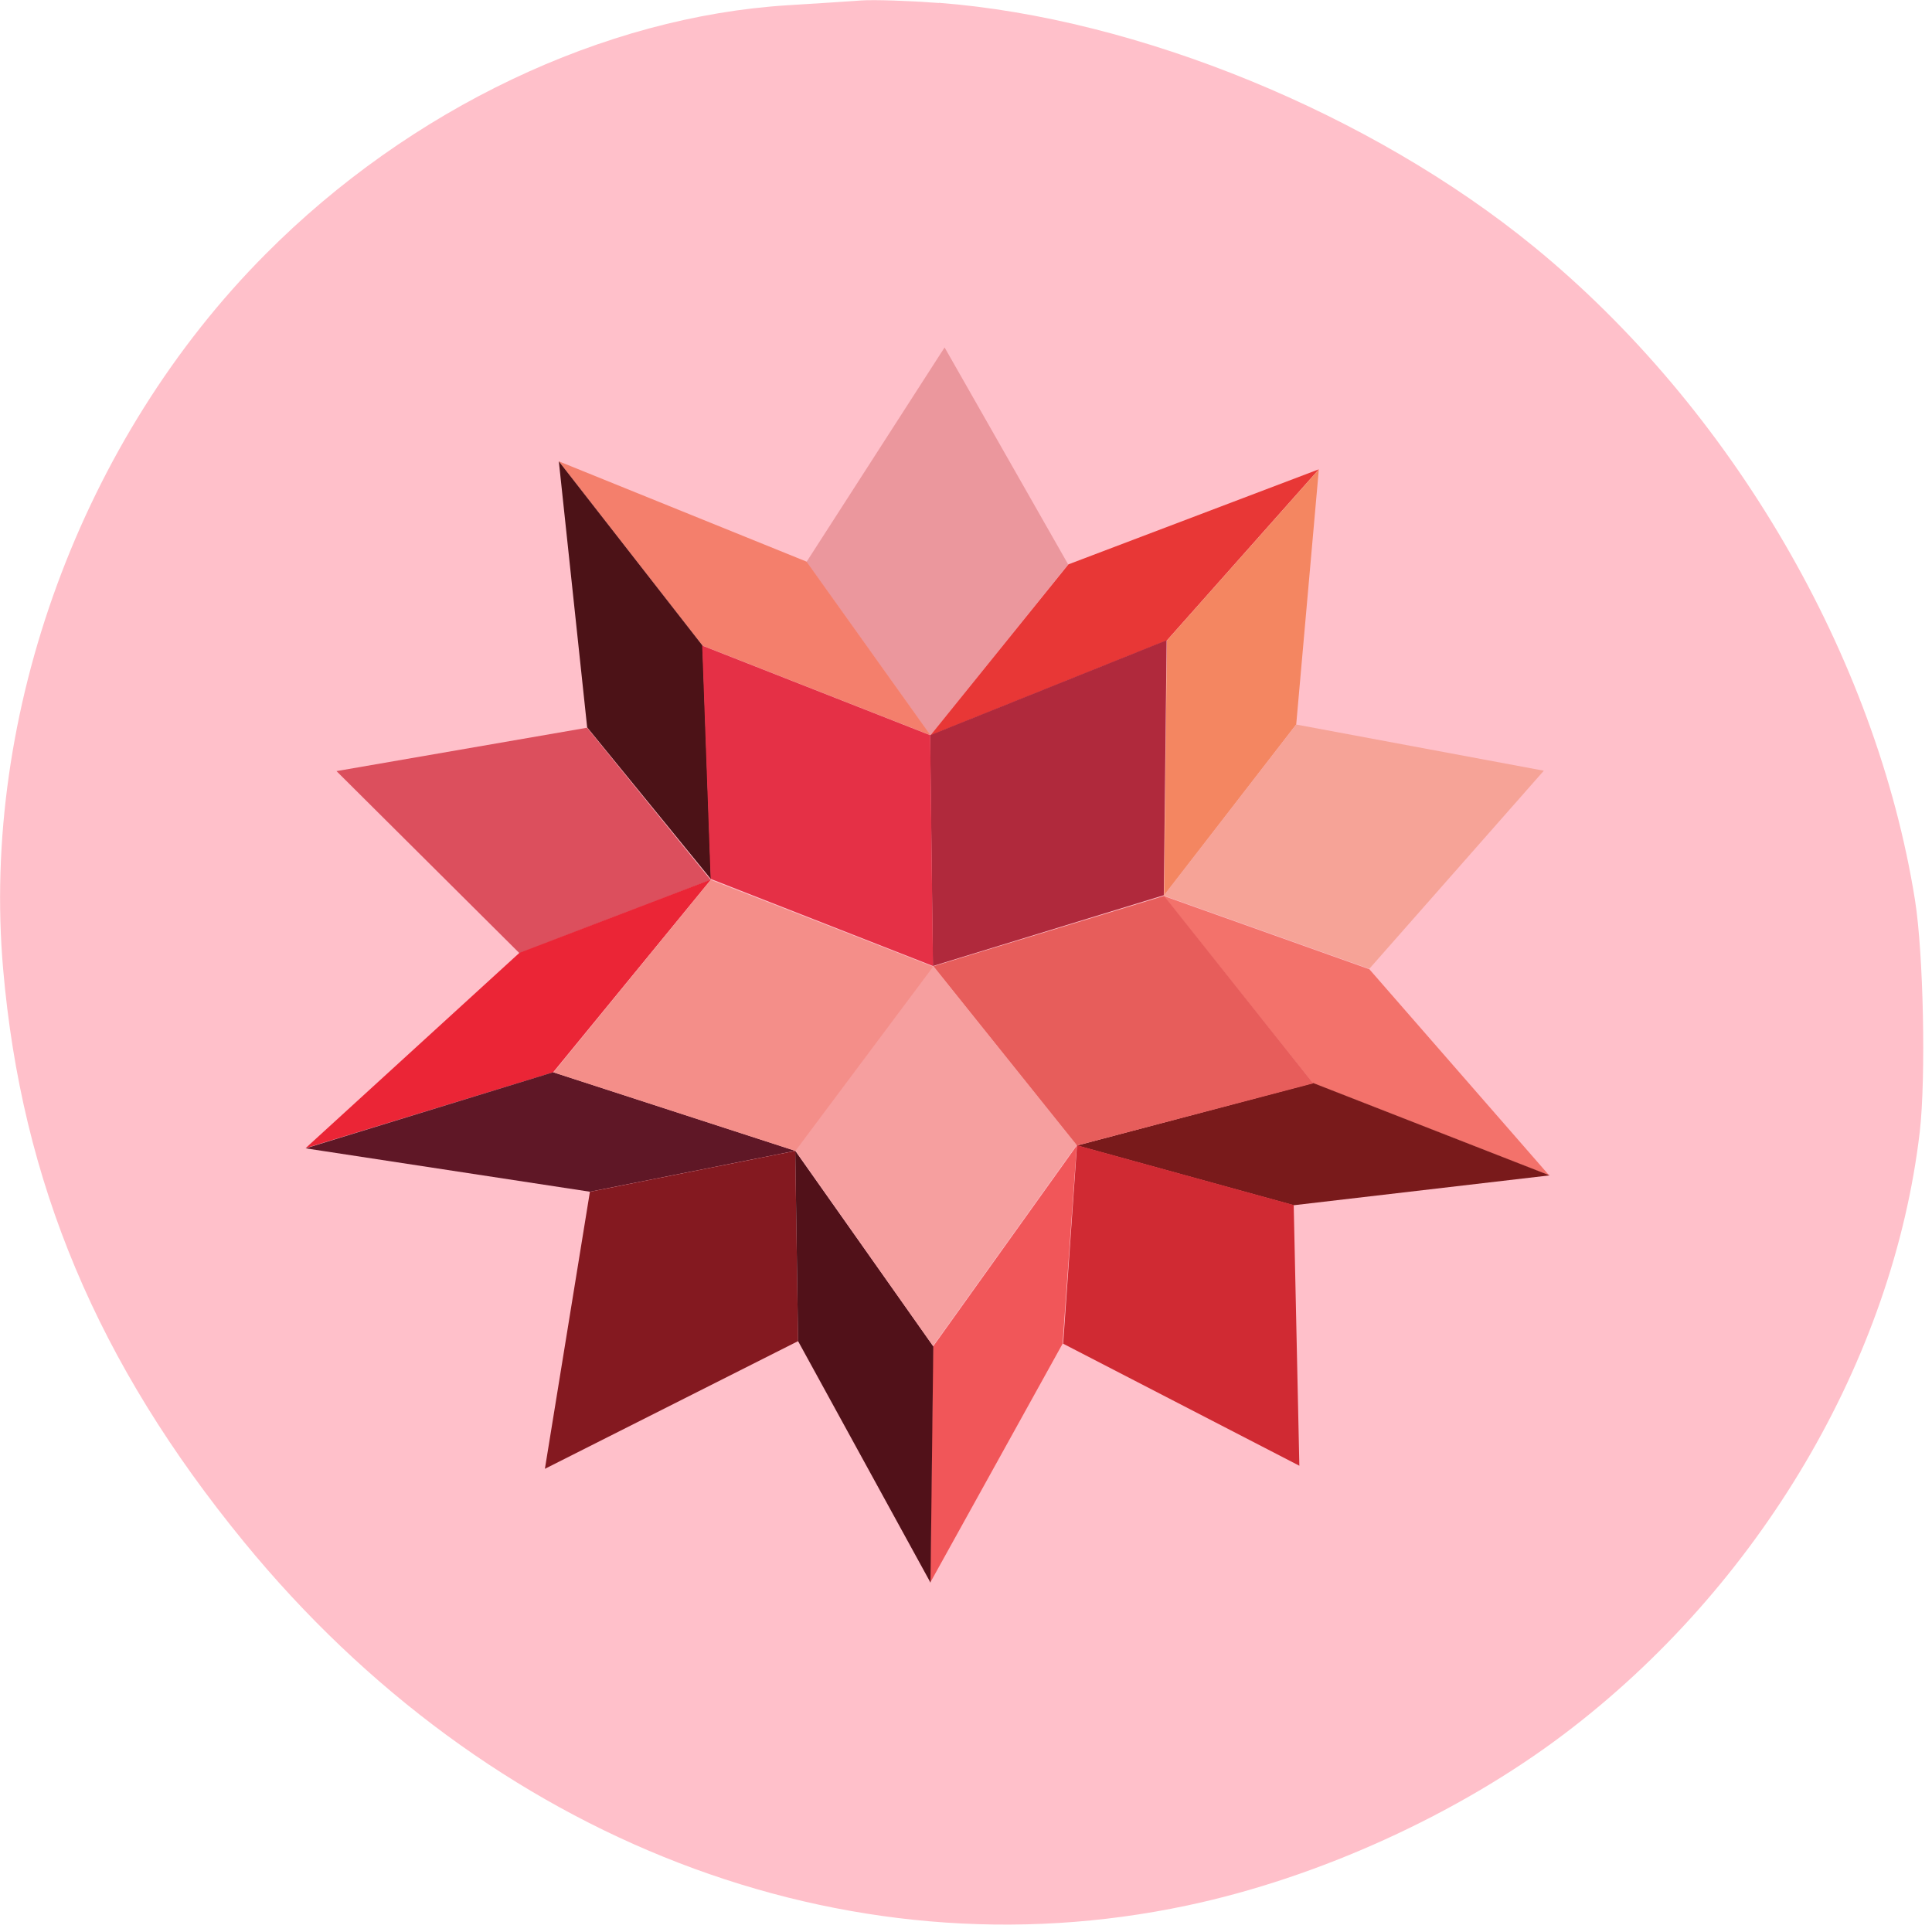 <svg xmlns="http://www.w3.org/2000/svg" viewBox="0 0 24 24"><path d="m 11.664 0.035 c 2.477 0.191 5.371 1.379 7.391 3.03 c 2.457 2.01 4.25 5.086 4.734 8.117 c 0.105 0.664 0.137 2.199 0.059 2.879 c -0.332 2.828 -1.992 5.645 -4.414 7.477 c -1.316 0.996 -3.055 1.789 -4.688 2.133 c -4.246 0.902 -8.676 -0.805 -11.715 -4.516 c -1.82 -2.223 -2.762 -4.465 -2.992 -7.117 c -0.277 -3.18 0.977 -6.59 3.262 -8.883 c 1.793 -1.805 4.203 -2.949 6.488 -3.09 c 0.332 -0.02 0.738 -0.047 0.906 -0.059 c 0.164 -0.012 0.602 0.004 0.969 0.031" fill="#ffc0ca"/><g fill-rule="evenodd"><path d="m 11.734 4.316 l -1.715 2.664 l 1.539 2.156 l 1.711 -2.125 l -1.535 -2.695" fill="#eb979d"/><path d="m 13.273 7.01 l -1.715 2.125 l 2.938 -1.18 l 1.887 -2.125 l -3.109 1.18" fill="#e83736"/><path d="m 14.496 7.957 l -0.035 3.168 l 1.641 -2.125 l 0.281 -3.168 l -1.887 2.125" fill="#f48661"/><path d="m 16.1 9 l -1.645 2.125 l 2.555 0.91 l 2.168 -2.461 l -3.078 -0.574" fill="#f6a397"/><path d="m 17.01 12.04 l -2.555 -0.91 l 1.852 2.324 l 2.938 1.148 l -2.238 -2.566" fill="#f3726b"/><path d="m 16.313 13.453 l -2.934 0.777 l 2.691 0.742 l 3.18 -0.371 l -2.938 -1.148" fill="#791a1b"/><path d="m 16.07 14.969 l -2.691 -0.742 l -0.172 2.465 l 2.934 1.516 l -0.07 -3.238" fill="#d02a33"/><path d="m 11.59 16.727 l -0.035 2.934 l 1.645 -2.969 l 0.176 -2.461 l -1.785 2.496" fill="#f15659"/><path d="m 10.02 6.977 l -3.078 -1.246 l 1.785 2.289 l 2.832 1.113 l -1.539 -2.156" fill="#f47f6c"/><path d="m 8.727 8.02 l -1.785 -2.289 l 0.352 3.305 l 1.539 1.887 l -0.105 -2.898" fill="#4c1217"/><path d="m 7.293 9.04 l -3.113 0.539 l 2.273 2.262 l 2.375 -0.91 l -1.535 -1.891" fill="#dc4f5d"/><path d="m 6.453 11.836 l -2.656 2.426 l 3.074 -0.941 l 1.961 -2.395 l -2.379 0.91" fill="#eb2536"/><path d="m 6.871 13.32 l -3.074 0.945 l 3.531 0.539 l 2.551 -0.508 l -3.01 -0.977" fill="#5f1726"/><path d="m 9.879 14.297 l -2.551 0.508 l -0.559 3.441 l 3.145 -1.586 l -0.035 -2.359" fill="#841920"/><path d="m 9.879 14.297 l 0.035 2.363 l 1.645 3 l 0.035 -2.934 l -1.715 -2.43" fill="#511119"/><path d="m 11.59 12 l 2.867 -0.879 l 0.035 -3.168 l -2.938 1.18 l 0.035 2.867" fill="#b0293c"/><path d="m 14.461 11.129 l -2.867 0.875 l 1.781 2.227 l 2.938 -0.773 l -1.852 -2.328" fill="#e75d5b"/><path d="m 11.59 12 l -1.711 2.289 l 1.711 2.43 l 1.785 -2.496 l -1.785 -2.227" fill="#f69f9f"/><path d="m 6.871 13.32 l 3.01 0.977 l 1.711 -2.289 l -2.762 -1.078 l -1.957 2.395" fill="#f48e89"/><path d="m 11.59 12 l -0.035 -2.867 l -2.832 -1.113 l 0.105 2.898 l 2.762 1.082" fill="#e53046"/></g></svg>